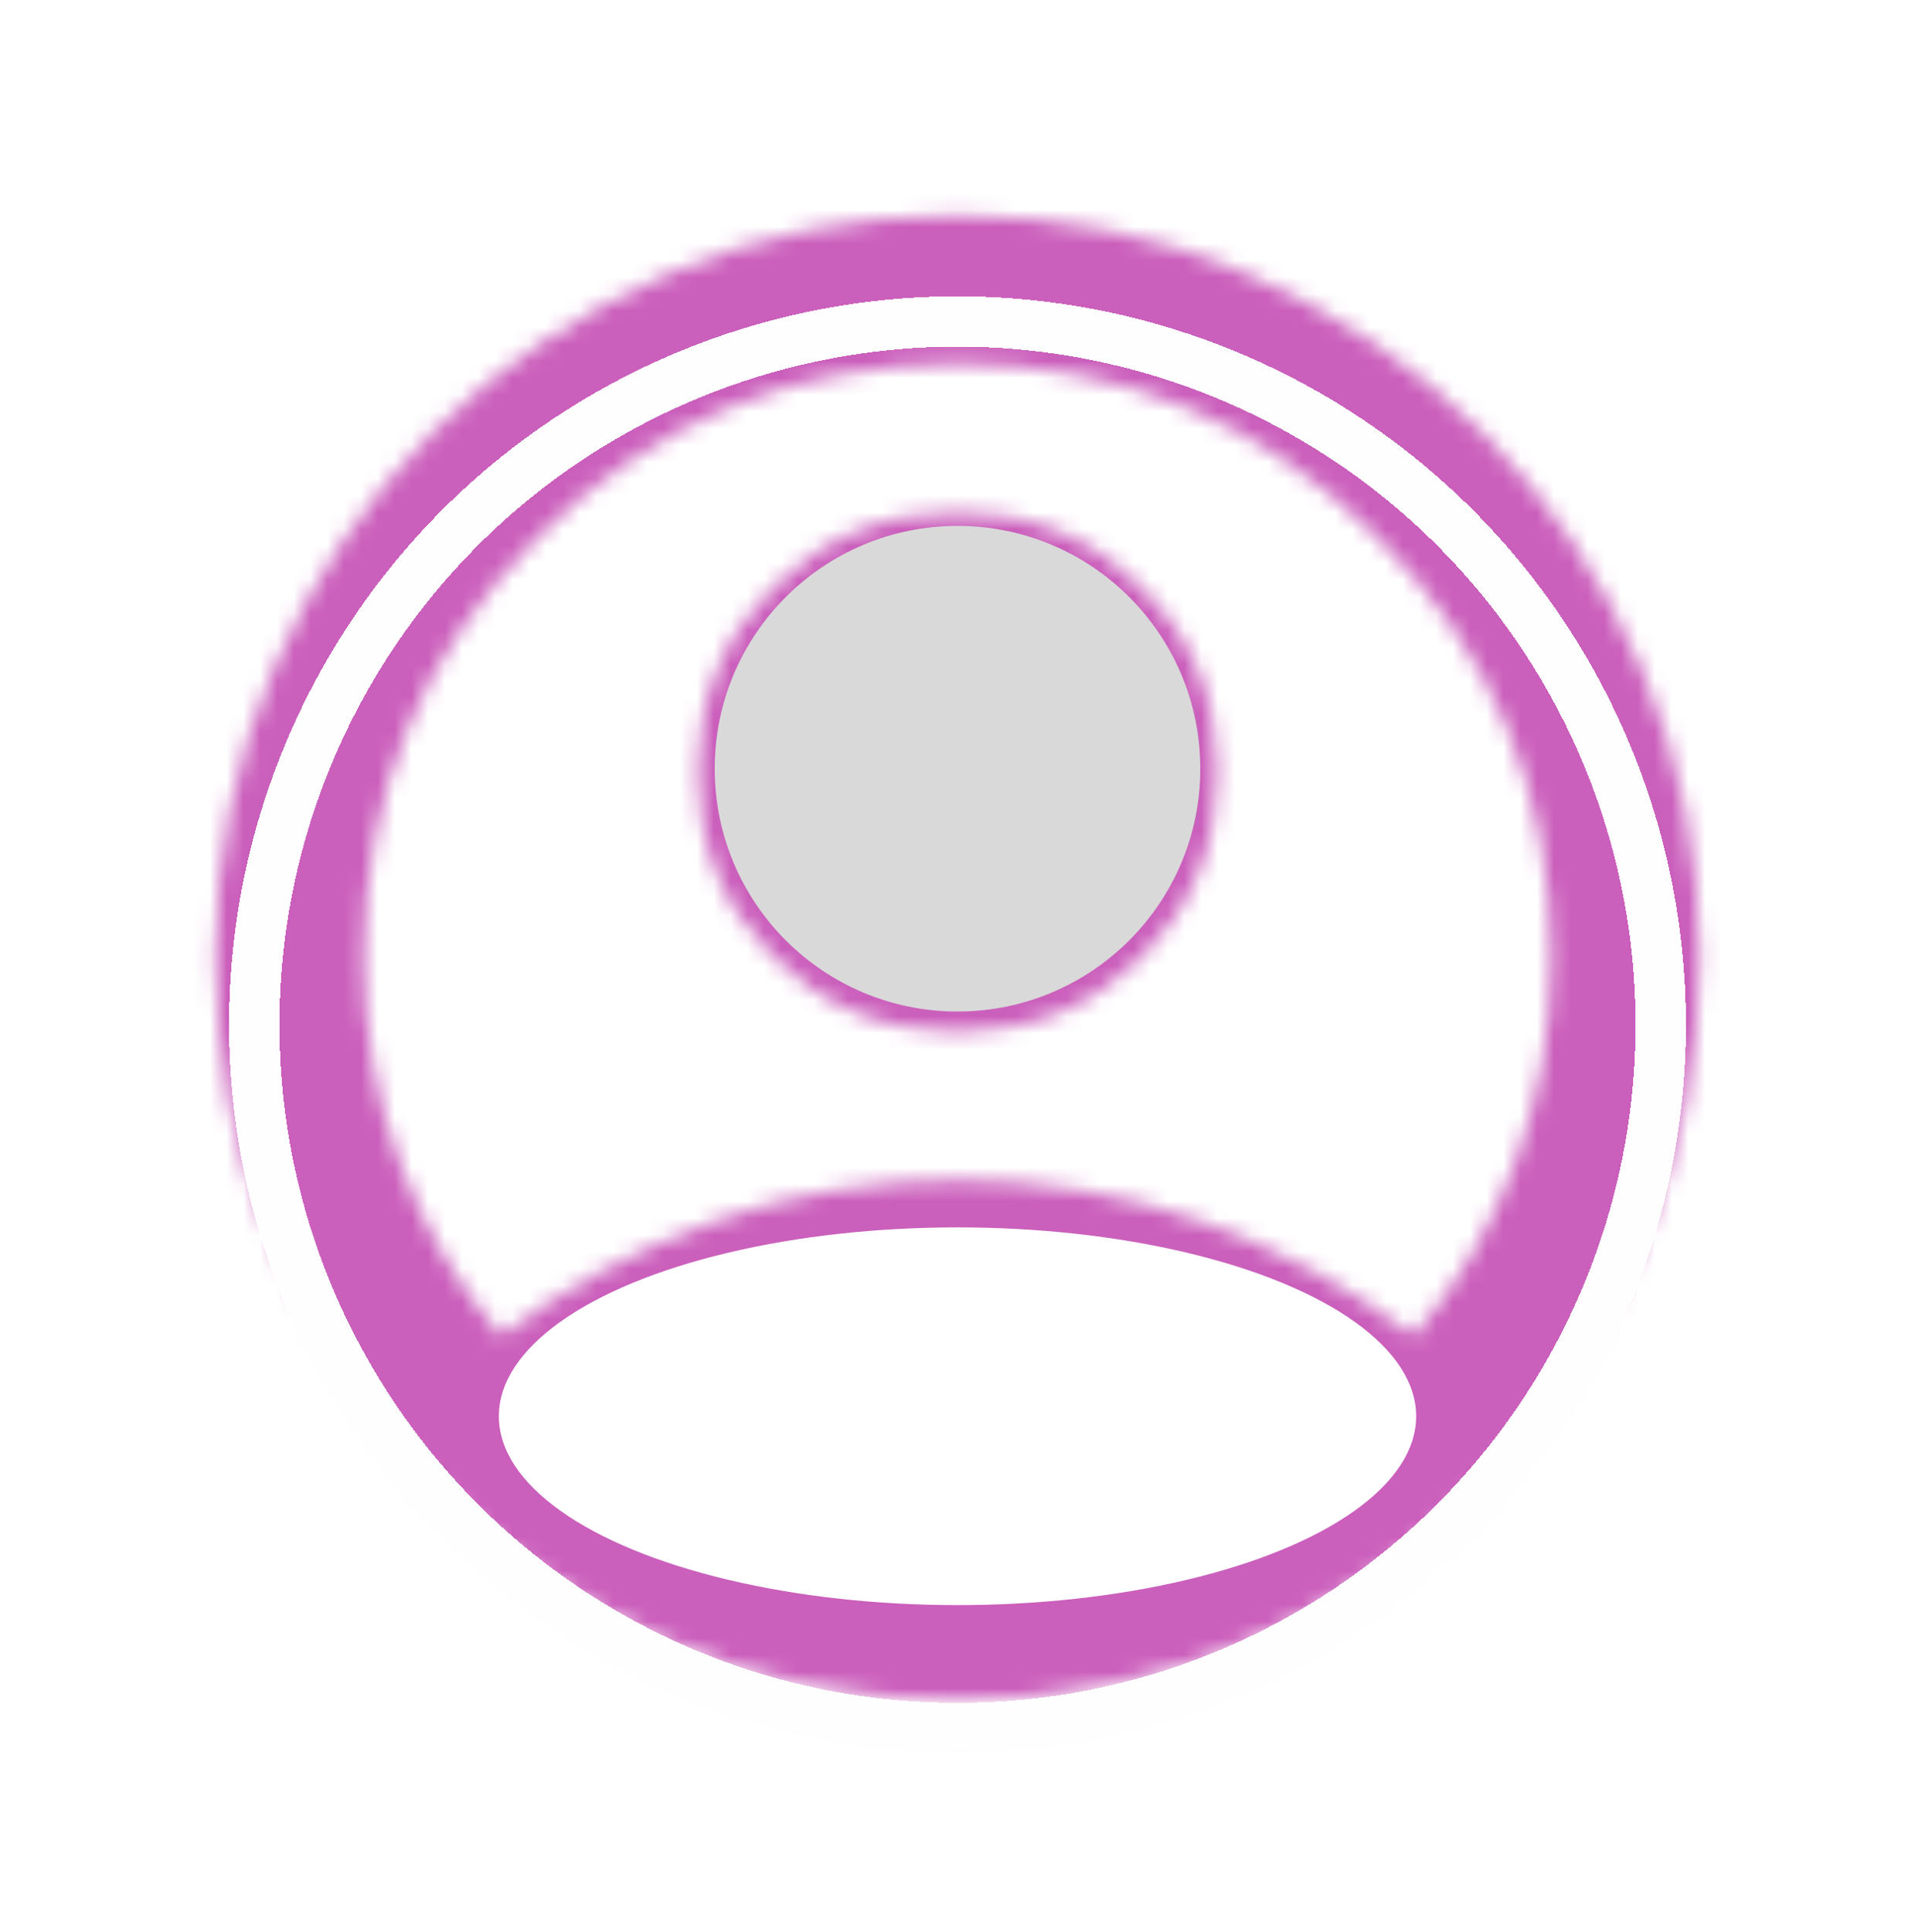 <svg width="114" height="115" viewBox="0 0 114 115" fill="none" xmlns="http://www.w3.org/2000/svg">
<g filter="url(#filter0_d_7_55)">
<mask id="mask0_7_55" style="mask-type:alpha" maskUnits="userSpaceOnUse" x="4" y="4" width="106" height="106">
<path d="M29.837 79.525C33.592 76.654 37.788 74.391 42.425 72.734C47.062 71.078 51.921 70.25 57 70.25C62.079 70.25 66.938 71.078 71.575 72.734C76.213 74.391 80.408 76.654 84.162 79.525C86.739 76.507 88.745 73.084 90.18 69.256C91.616 65.428 92.333 61.343 92.333 57C92.333 47.21 88.892 38.873 82.009 31.991C75.127 25.108 66.79 21.667 57 21.667C47.21 21.667 38.873 25.108 31.991 31.991C25.108 38.873 21.667 47.21 21.667 57C21.667 61.343 22.384 65.428 23.82 69.256C25.255 73.084 27.261 76.507 29.837 79.525ZM57 61.417C52.657 61.417 48.995 59.926 46.014 56.945C43.032 53.964 41.542 50.301 41.542 45.958C41.542 41.615 43.032 37.953 46.014 34.972C48.995 31.991 52.657 30.5 57 30.5C61.343 30.5 65.005 31.991 67.987 34.972C70.968 37.953 72.458 41.615 72.458 45.958C72.458 50.301 70.968 53.964 67.987 56.945C65.005 59.926 61.343 61.417 57 61.417ZM57 101.167C50.89 101.167 45.149 100.007 39.775 97.689C34.401 95.37 29.727 92.223 25.752 88.248C21.777 84.273 18.63 79.599 16.311 74.225C13.993 68.851 12.833 63.11 12.833 57C12.833 50.89 13.993 45.149 16.311 39.775C18.63 34.401 21.777 29.727 25.752 25.752C29.727 21.777 34.401 18.63 39.775 16.311C45.149 13.993 50.89 12.833 57 12.833C63.11 12.833 68.851 13.993 74.225 16.311C79.599 18.63 84.273 21.777 88.248 25.752C92.223 29.727 95.37 34.401 97.689 39.775C100.007 45.149 101.167 50.89 101.167 57C101.167 63.11 100.007 68.851 97.689 74.225C95.37 79.599 92.223 84.273 88.248 88.248C84.273 92.223 79.599 95.37 74.225 97.689C68.851 100.007 63.11 101.167 57 101.167Z" fill="#D29DAC"/>
</mask>
<g mask="url(#mask0_7_55)">
<rect x="-23.303" y="-18.485" width="160.606" height="152.576" fill="#CB5FBC"/>
<ellipse cx="57" cy="84.303" rx="27.303" ry="11.242" fill="white"/>
</g>
</g>
<g filter="url(#filter1_d_7_55)">
<circle cx="57" cy="57" r="41.864" stroke="#FEFEFF" stroke-width="3" shape-rendering="crispEdges"/>
</g>
<ellipse cx="57" cy="45.758" rx="14.454" ry="14.454" fill="#D9D9D9"/>
<defs>
<filter id="filter0_d_7_55" x="0" y="0" width="114" height="114" filterUnits="userSpaceOnUse" color-interpolation-filters="sRGB">
<feFlood flood-opacity="0" result="BackgroundImageFix"/>
<feColorMatrix in="SourceAlpha" type="matrix" values="0 0 0 0 0 0 0 0 0 0 0 0 0 0 0 0 0 0 127 0" result="hardAlpha"/>
<feOffset/>
<feGaussianBlur stdDeviation="2"/>
<feColorMatrix type="matrix" values="0 0 0 0 0.796 0 0 0 0 0.373 0 0 0 0 0.737 0 0 0 1 0"/>
<feBlend mode="normal" in2="BackgroundImageFix" result="effect1_dropShadow_7_55"/>
<feBlend mode="normal" in="SourceGraphic" in2="effect1_dropShadow_7_55" result="shape"/>
</filter>
<filter id="filter1_d_7_55" x="3.636" y="7.636" width="106.727" height="106.727" filterUnits="userSpaceOnUse" color-interpolation-filters="sRGB">
<feFlood flood-opacity="0" result="BackgroundImageFix"/>
<feColorMatrix in="SourceAlpha" type="matrix" values="0 0 0 0 0 0 0 0 0 0 0 0 0 0 0 0 0 0 127 0" result="hardAlpha"/>
<feOffset dy="4"/>
<feGaussianBlur stdDeviation="5"/>
<feComposite in2="hardAlpha" operator="out"/>
<feColorMatrix type="matrix" values="0 0 0 0 0.995 0 0 0 0 0.996 0 0 0 0 1 0 0 0 0.05 0"/>
<feBlend mode="normal" in2="BackgroundImageFix" result="effect1_dropShadow_7_55"/>
<feBlend mode="normal" in="SourceGraphic" in2="effect1_dropShadow_7_55" result="shape"/>
</filter>
</defs>
</svg>
